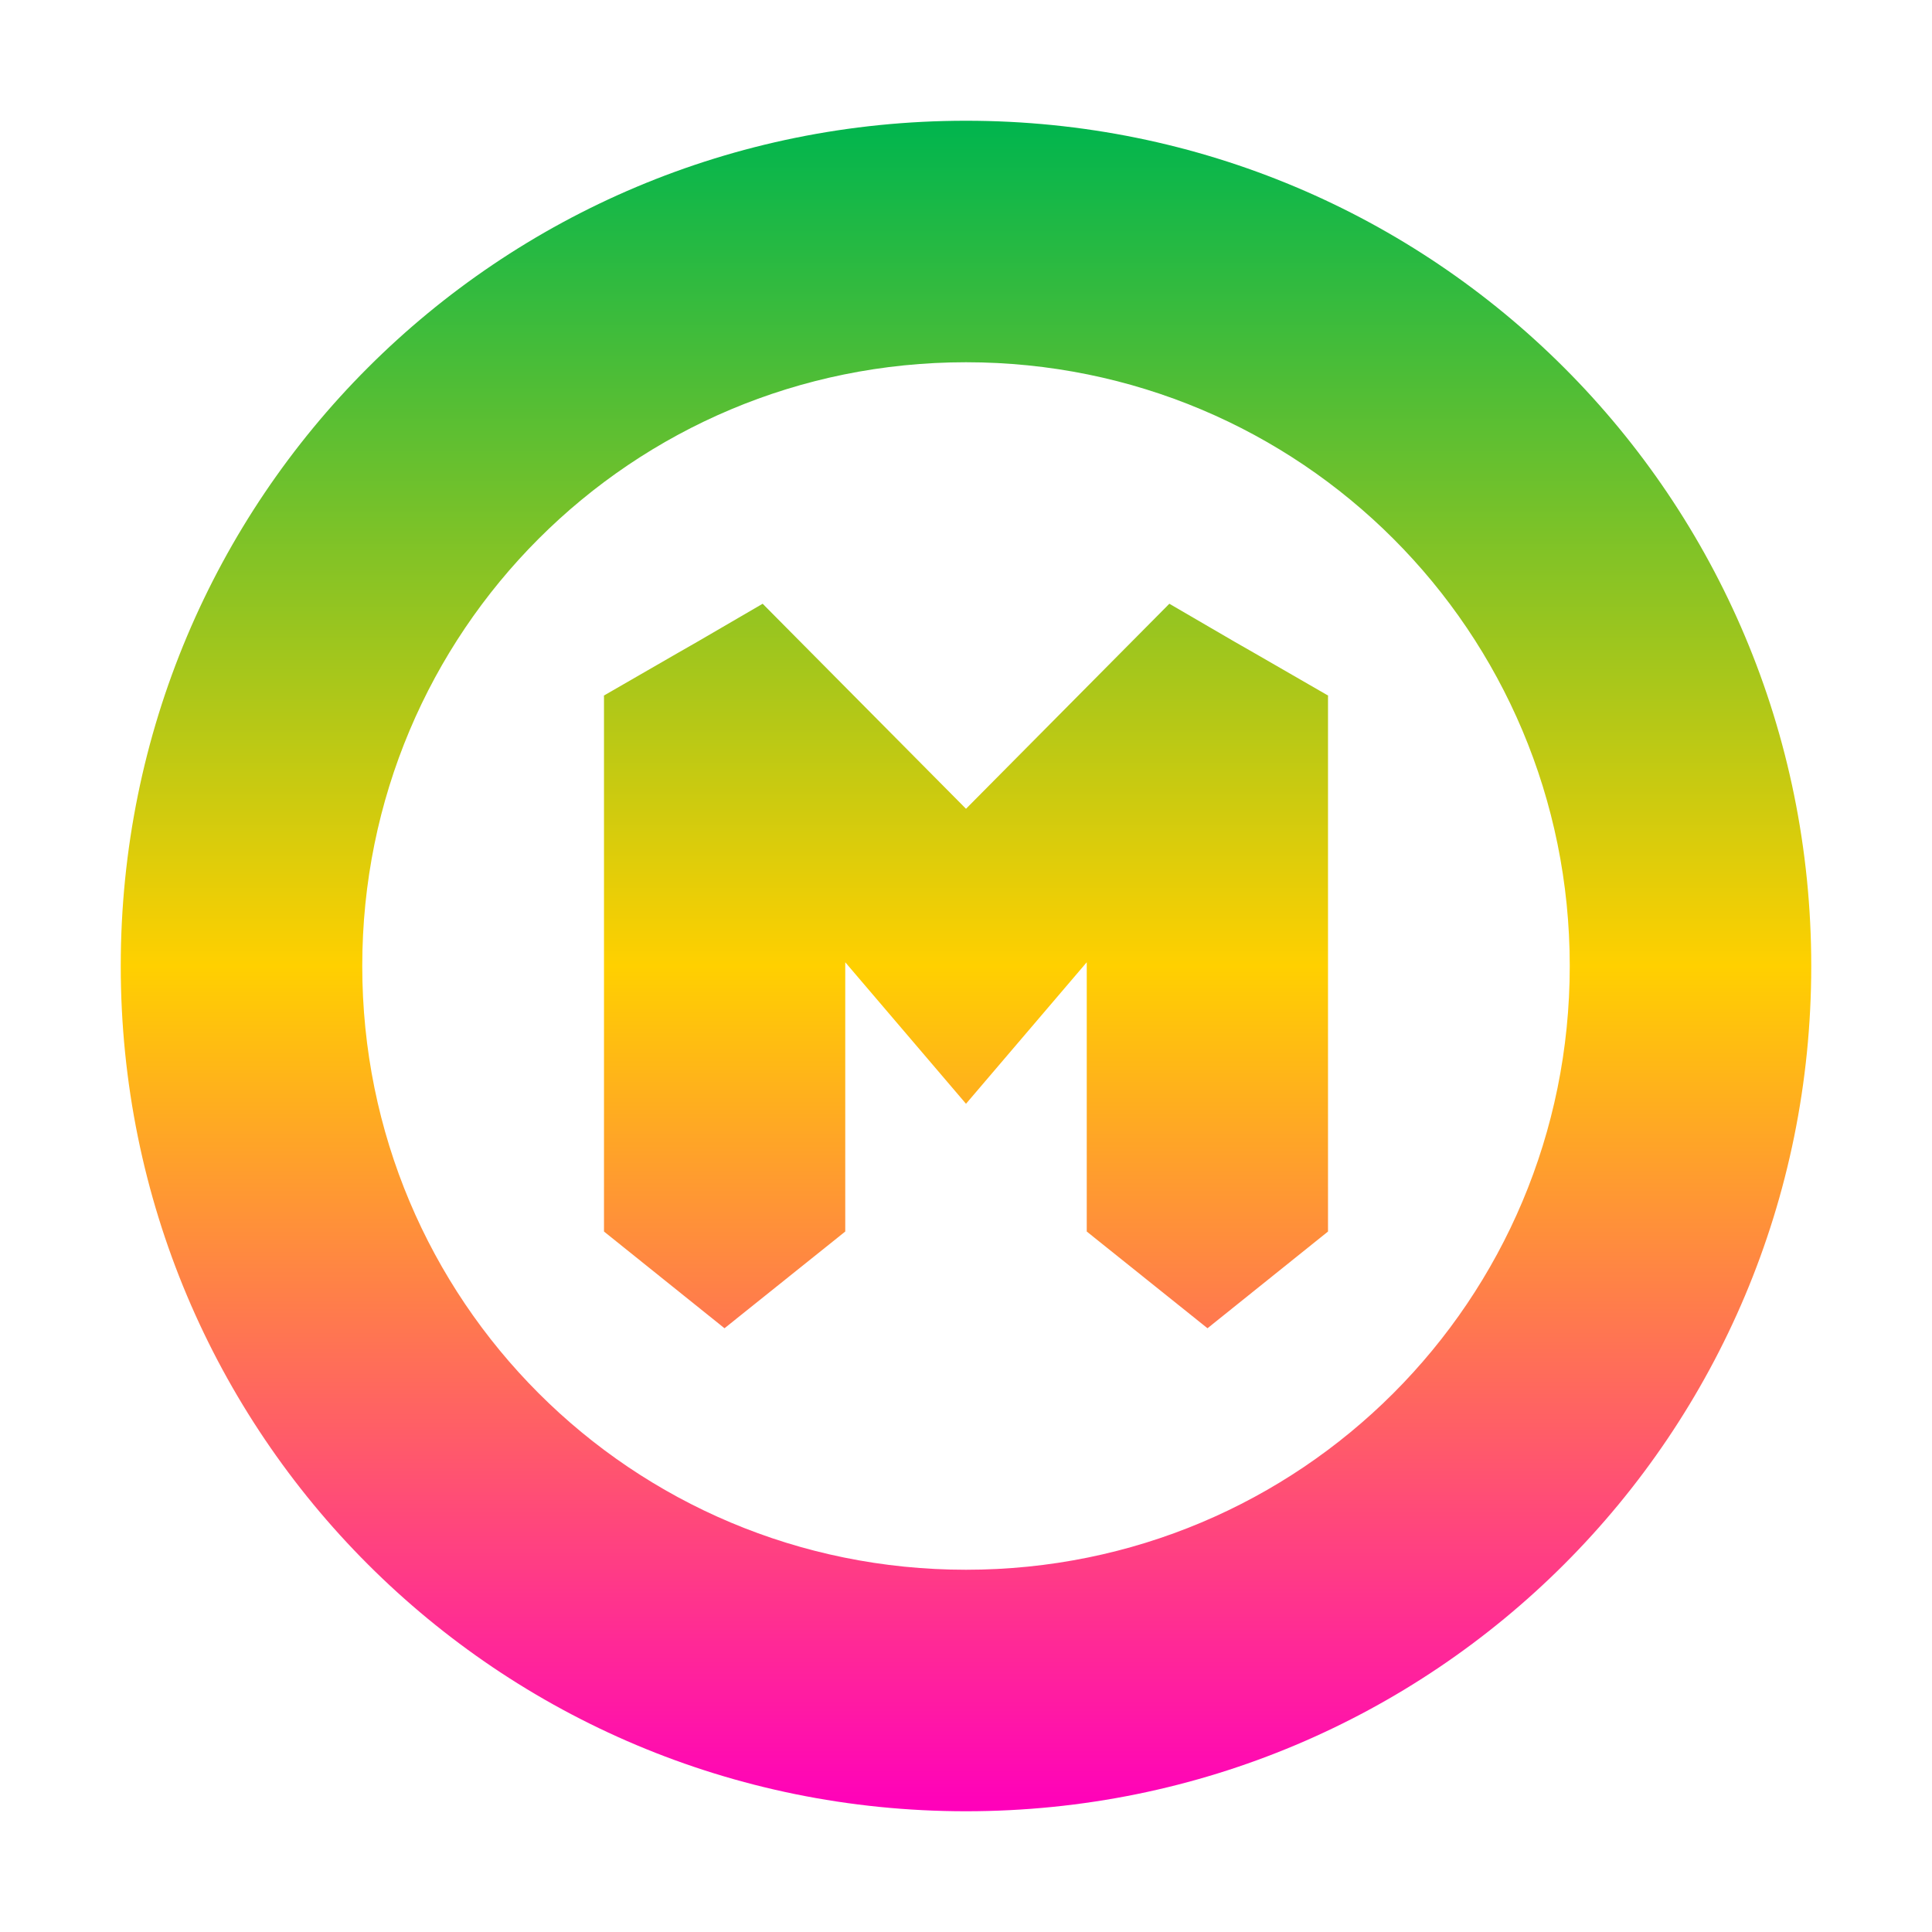 <svg xmlns="http://www.w3.org/2000/svg" width="16" height="16" version="1.1"><defs><linearGradient id="linear0" x1="0%" x2="0%" y1="0%" y2="100%"><stop offset="0%" style="stop-color:#00b54e; stop-opacity:1"/><stop offset="50%" style="stop-color:#ffd000; stop-opacity:1"/><stop offset="100%" style="stop-color:#ff00bb; stop-opacity:1"/></linearGradient></defs>
 <path style="fill:url(#linear0)"  d="M 8,1 C 4.122,1 1,4.122 1,8 c 0,3.878 3.122,7 7,7 3.878,0 7,-3.122 7,-7 C 15,4.122 11.878,1 8,1 Z m 0,2 c 2.77,0 5,2.23 5,5 0,2.77 -2.23,5 -5,5 C 5.23,13 3,10.77 3,8 3,5.23 5.23,3 8,3 Z M 6.316,5 5.775,5.315 5.602,5.414 5.002,5.76 5,5.762 l 0.002,0.002 V 6.321 10.199 L 6,11 7,10.199 V 7.969 L 8,9.141 9,7.969 v 2.23 L 10,11 10.998,10.199 V 6.321 5.764 L 11,5.762 10.998,5.76 10.398,5.414 10.225,5.315 9.684,5 8,6.698 Z"/>
</svg>
